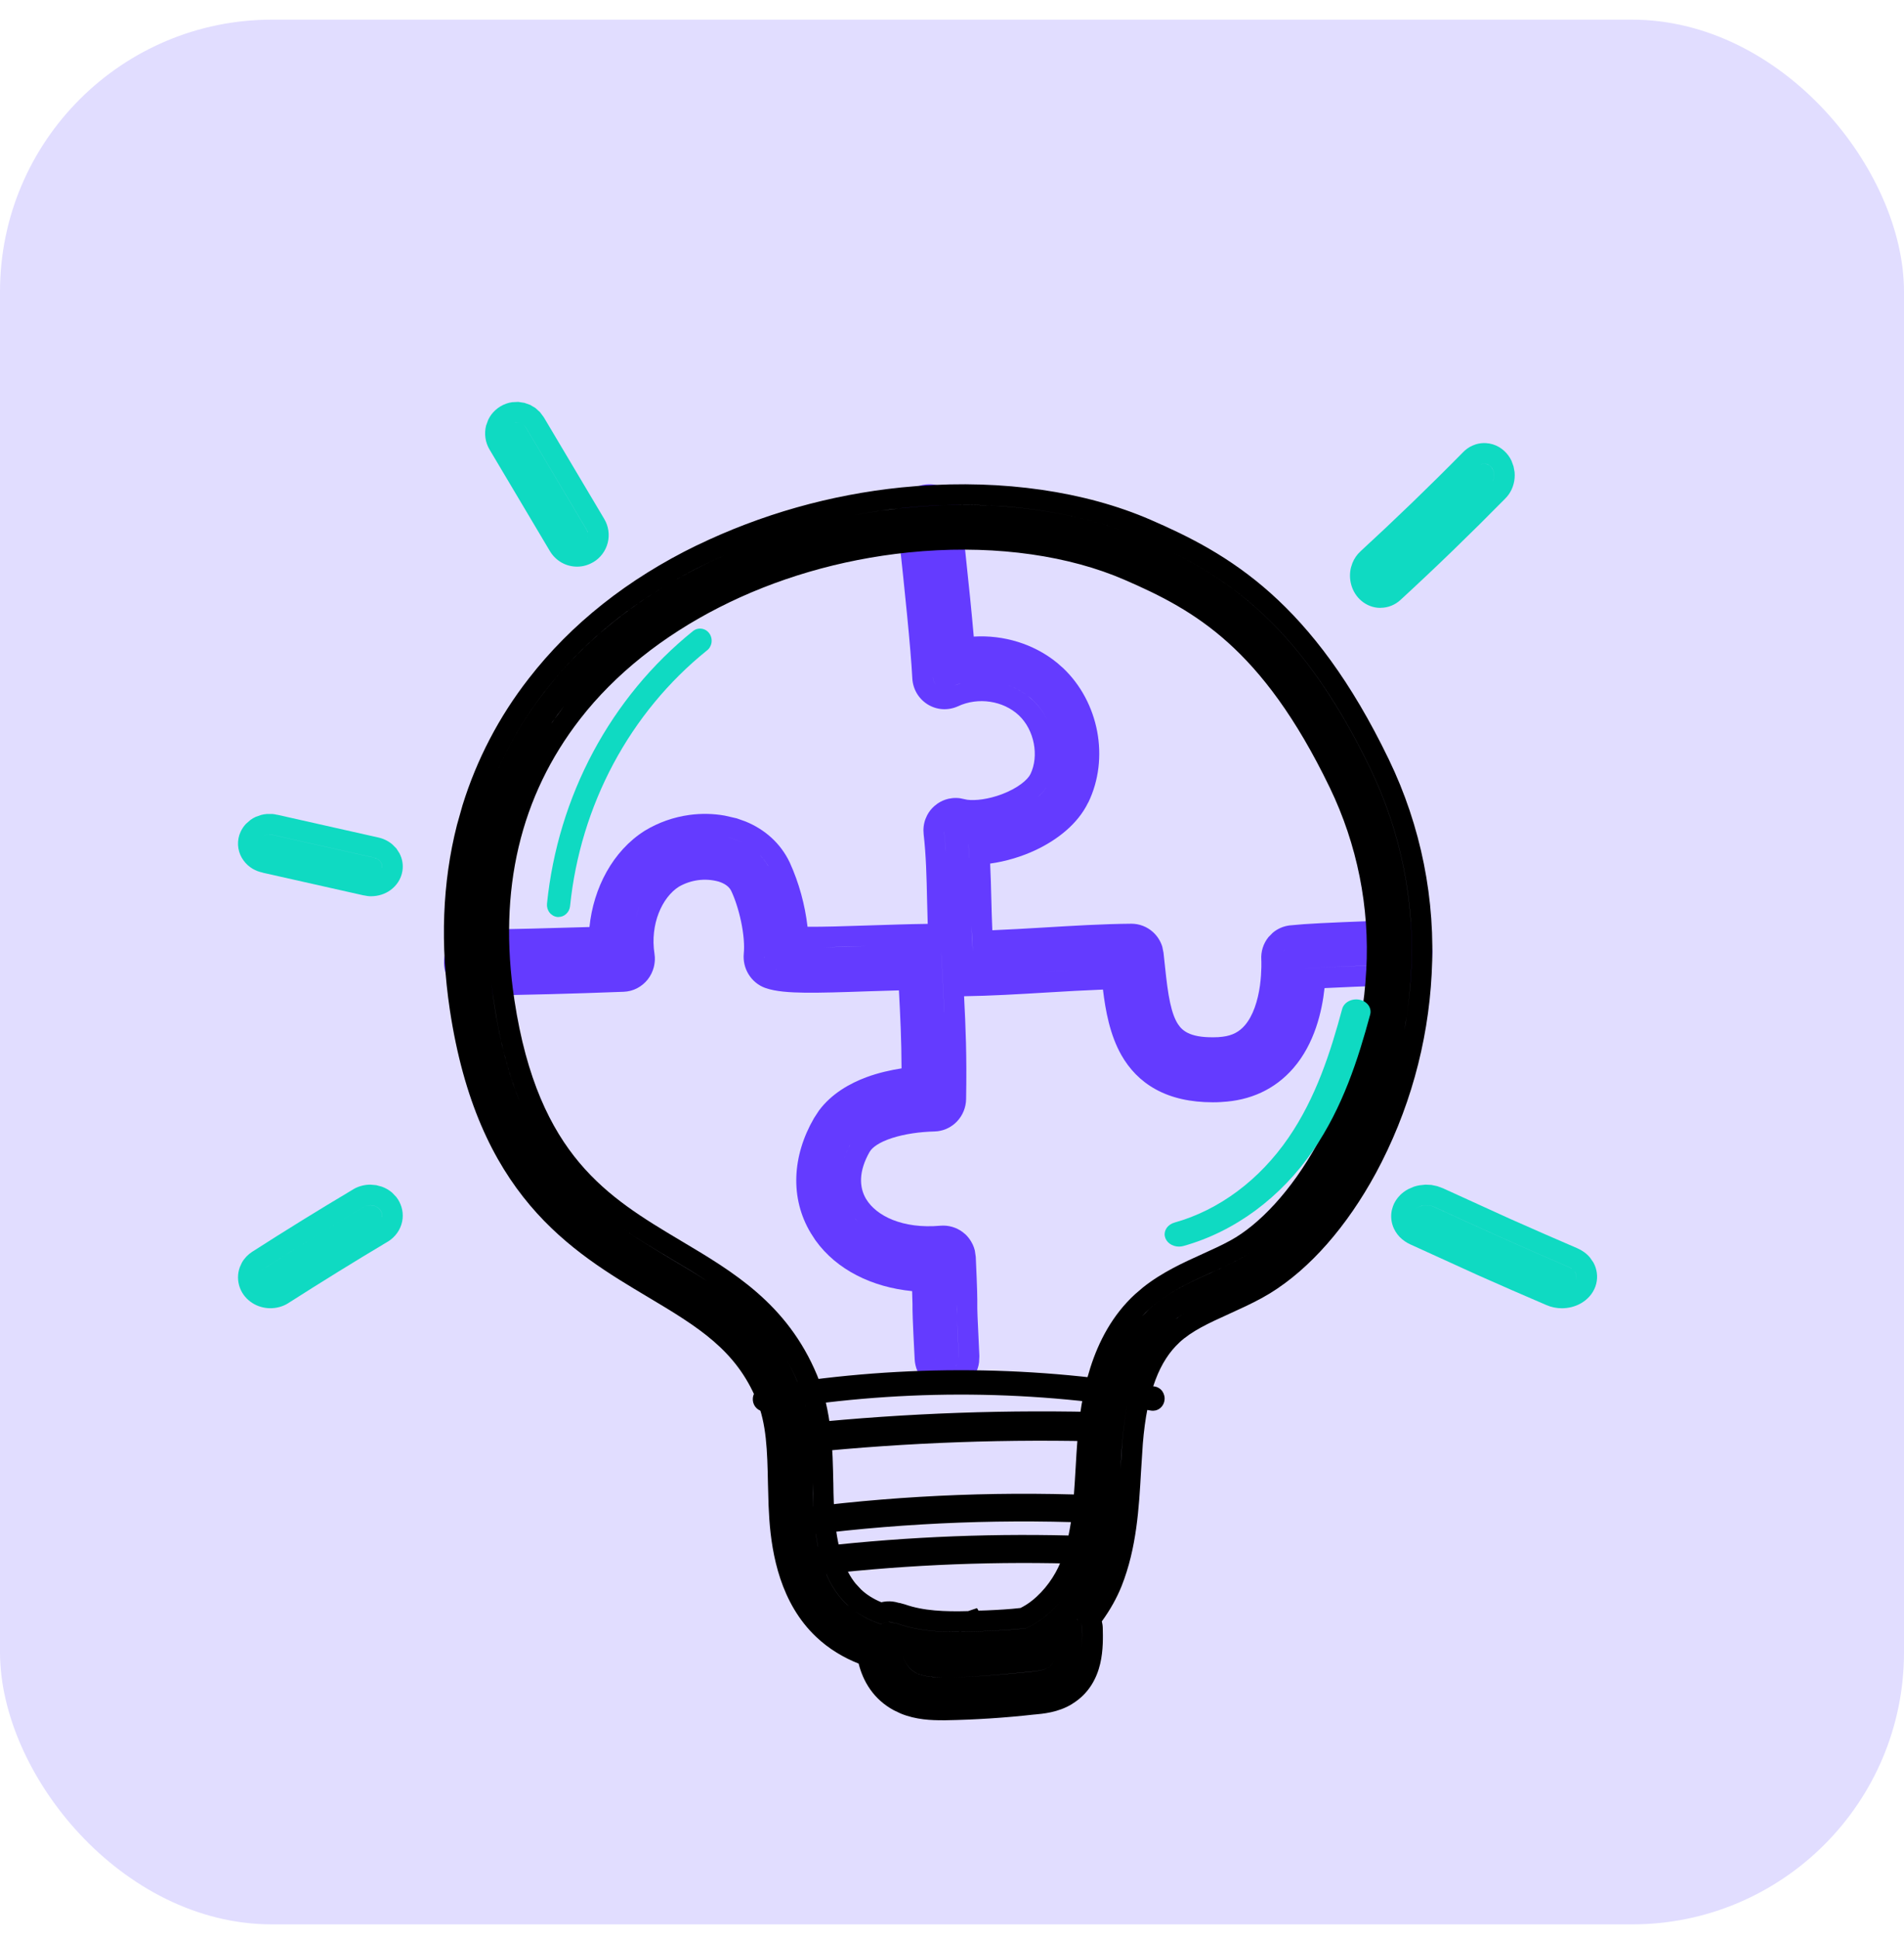 <svg width="56" height="57" viewBox="0 0 56 57" fill="none" xmlns="http://www.w3.org/2000/svg">
<rect y="0.578" width="56" height="56" rx="8" fill="#E1DDFF"/>
<path d="M23.715 42.707C23.622 42.709 23.532 42.666 23.464 42.589C23.396 42.512 23.356 42.406 23.352 42.294C23.348 42.182 23.381 42.073 23.443 41.989C23.505 41.906 23.592 41.854 23.686 41.846C26.679 41.543 29.684 41.437 32.687 41.527C32.782 41.529 32.873 41.575 32.94 41.657C33.006 41.739 33.043 41.849 33.042 41.963C33.041 42.078 33.002 42.187 32.934 42.267C32.865 42.346 32.774 42.391 32.678 42.389H32.669C29.692 42.3 26.713 42.406 23.746 42.707H23.715Z" fill="black"/>
<path d="M23.745 45.129C23.644 45.129 23.548 45.089 23.475 45.018C23.402 44.947 23.358 44.85 23.352 44.747C23.346 44.644 23.379 44.542 23.443 44.463C23.507 44.383 23.598 44.332 23.698 44.319C26.67 43.946 29.668 43.833 32.658 43.981C32.711 43.983 32.763 43.995 32.81 44.018C32.858 44.04 32.901 44.072 32.937 44.112C32.972 44.151 33 44.198 33.018 44.249C33.036 44.3 33.044 44.353 33.041 44.407C33.039 44.461 33.026 44.514 33.004 44.563C32.981 44.612 32.949 44.655 32.91 44.691C32.871 44.727 32.825 44.755 32.775 44.772C32.726 44.79 32.673 44.797 32.621 44.794C29.675 44.647 26.721 44.758 23.794 45.126L23.745 45.129Z" fill="black"/>
<path d="M23.713 46.34C23.621 46.34 23.532 46.3 23.464 46.227C23.397 46.154 23.357 46.055 23.352 45.95C23.347 45.844 23.378 45.74 23.439 45.66C23.499 45.58 23.584 45.529 23.676 45.519C26.266 45.205 28.87 45.08 31.473 45.146C31.569 45.147 31.661 45.192 31.728 45.27C31.795 45.348 31.832 45.453 31.831 45.562C31.829 45.672 31.79 45.776 31.722 45.852C31.653 45.929 31.561 45.971 31.465 45.97H31.457C28.884 45.904 26.311 46.028 23.753 46.338L23.713 46.34Z" fill="black"/>
<path d="M16.428 26.96H16.393C16.303 26.95 16.22 26.903 16.163 26.83C16.106 26.757 16.079 26.663 16.088 26.569C16.248 25.001 16.71 23.483 17.446 22.107C18.183 20.732 19.177 19.526 20.371 18.563C20.407 18.532 20.448 18.509 20.492 18.495C20.536 18.482 20.583 18.477 20.628 18.483C20.674 18.488 20.718 18.503 20.759 18.527C20.799 18.551 20.834 18.583 20.862 18.622C20.89 18.66 20.91 18.704 20.921 18.751C20.932 18.798 20.934 18.846 20.927 18.894C20.92 18.942 20.903 18.987 20.879 19.028C20.854 19.069 20.822 19.104 20.784 19.131C19.664 20.034 18.731 21.165 18.041 22.455C17.351 23.746 16.917 25.169 16.767 26.639C16.758 26.727 16.719 26.808 16.656 26.867C16.594 26.927 16.512 26.959 16.428 26.96Z" fill="#0FDAC2"/>
<path d="M27.514 14.256L27.607 14.279L27.698 14.312C27.757 14.338 27.814 14.369 27.866 14.405L27.941 14.464L28.012 14.529C28.056 14.575 28.095 14.625 28.129 14.679L28.175 14.761L28.214 14.848C28.245 14.93 28.265 15.016 28.273 15.104L28.326 15.594L28.534 17.59C28.574 17.984 28.609 18.365 28.64 18.716C29.514 18.663 30.406 18.928 31.091 19.487L31.261 19.636L31.263 19.637C32.321 20.638 32.641 22.291 32.007 23.597L32.005 23.595C31.697 24.233 31.086 24.697 30.466 24.99C30.045 25.189 29.578 25.327 29.122 25.39C29.138 25.739 29.149 26.085 29.156 26.418C29.163 26.738 29.174 27.049 29.186 27.35C29.668 27.329 30.175 27.302 30.677 27.271C31.544 27.219 32.463 27.164 33.274 27.158H33.28C33.515 27.159 33.74 27.248 33.912 27.404C34.041 27.521 34.135 27.671 34.185 27.834L34.219 28.002L34.22 28.003C34.236 28.142 34.25 28.279 34.265 28.418V28.419C34.309 28.838 34.351 29.186 34.415 29.48C34.479 29.774 34.557 29.976 34.649 30.115C34.788 30.325 35.041 30.529 35.832 30.493L35.963 30.48C36.254 30.444 36.452 30.331 36.609 30.15C36.858 29.865 36.996 29.418 37.058 28.973C37.087 28.761 37.096 28.569 37.099 28.431C37.1 28.362 37.1 28.306 37.099 28.27C37.098 28.252 37.097 28.238 37.097 28.23V28.215C37.082 27.977 37.156 27.74 37.307 27.553L37.435 27.423C37.573 27.306 37.744 27.231 37.928 27.208L38.355 27.171C38.913 27.133 39.861 27.094 41.164 27.051L41.177 27.049H41.19C41.376 27.05 41.556 27.108 41.707 27.209L41.849 27.326L41.965 27.467C42.032 27.567 42.08 27.679 42.106 27.796L42.13 27.975L42.118 28.155C42.09 28.333 42.012 28.501 41.891 28.639C41.728 28.823 41.499 28.939 41.251 28.957L41.228 28.96C40.147 28.996 39.43 29.027 38.957 29.051C38.883 29.731 38.667 30.684 38.036 31.409C37.496 32.03 36.77 32.358 35.928 32.399L35.929 32.4C35.843 32.406 35.755 32.408 35.674 32.408C35.011 32.408 34.454 32.281 33.996 32.03C33.535 31.778 33.21 31.421 32.983 31.023C32.642 30.423 32.514 29.708 32.44 29.094C31.91 29.115 31.35 29.146 30.795 29.18H30.794C29.979 29.229 29.119 29.28 28.355 29.29C28.402 30.208 28.438 31.024 28.415 32.315C28.411 32.557 28.317 32.793 28.146 32.972C27.997 33.129 27.797 33.231 27.579 33.259L27.484 33.266C27.061 33.276 26.609 33.339 26.237 33.459C25.845 33.586 25.65 33.742 25.582 33.86L25.581 33.859C25.249 34.436 25.269 34.908 25.472 35.249C25.774 35.752 26.554 36.136 27.661 36.037L27.67 36.036C27.899 36.019 28.123 36.085 28.304 36.217L28.378 36.277L28.385 36.282C28.456 36.347 28.516 36.422 28.564 36.504L28.609 36.588L28.645 36.676C28.655 36.706 28.664 36.736 28.672 36.767L28.699 36.954V36.957C28.746 37.979 28.745 38.177 28.744 38.355C28.743 38.499 28.744 38.643 28.805 39.867L28.796 40.052C28.788 40.113 28.775 40.174 28.755 40.233C28.715 40.35 28.652 40.461 28.57 40.557C28.488 40.652 28.386 40.732 28.271 40.789C28.157 40.846 28.032 40.879 27.903 40.886L27.87 40.888L27.835 40.886L27.819 40.885V40.884C27.579 40.874 27.353 40.775 27.186 40.608C27.012 40.434 26.914 40.203 26.902 39.964C26.838 38.725 26.837 38.55 26.838 38.345C26.838 38.267 26.834 38.183 26.827 37.96C25.66 37.846 24.61 37.341 23.982 36.463L23.845 36.251C23.228 35.223 23.302 33.979 23.939 32.878L24.087 32.651C24.457 32.155 24.988 31.855 25.483 31.671C25.833 31.541 26.192 31.462 26.516 31.411C26.513 30.556 26.481 29.923 26.439 29.118C26.135 29.127 25.832 29.135 25.532 29.145H25.531C24.773 29.172 24.155 29.191 23.678 29.186C23.225 29.18 22.808 29.154 22.505 29.045H22.504C22.297 28.97 22.127 28.825 22.015 28.642C21.903 28.459 21.855 28.244 21.876 28.032C21.9 27.791 21.872 27.455 21.797 27.098C21.723 26.744 21.613 26.416 21.508 26.197V26.196C21.443 26.061 21.306 25.972 21.133 25.918C20.74 25.811 20.321 25.865 19.963 26.072C19.469 26.389 19.117 27.178 19.249 28.039L19.26 28.14C19.265 28.239 19.253 28.34 19.229 28.437C19.195 28.567 19.135 28.69 19.051 28.797C18.967 28.903 18.86 28.992 18.737 29.056C18.615 29.119 18.48 29.154 18.342 29.159C16.889 29.215 15.437 29.254 14.027 29.27H14.016V29.27C13.756 29.27 13.511 29.165 13.334 28.983C13.157 28.8 13.06 28.556 13.059 28.307C13.057 28.058 13.15 27.813 13.324 27.629L13.395 27.564C13.562 27.419 13.776 27.335 14.003 27.332C15.095 27.318 16.212 27.29 17.337 27.255C17.453 26.107 18.024 25.019 18.958 24.428L18.969 24.421C19.37 24.179 19.814 24.023 20.276 23.96C20.623 23.913 20.974 23.919 21.317 23.98L21.658 24.058L21.668 24.06L21.922 24.15C22.497 24.384 22.956 24.791 23.225 25.352L23.23 25.363C23.501 25.96 23.675 26.597 23.751 27.248C24.22 27.251 24.847 27.232 25.466 27.211L26.395 27.182C26.691 27.173 26.99 27.166 27.286 27.162C27.278 26.924 27.272 26.689 27.267 26.461V26.46C27.253 25.794 27.237 25.136 27.166 24.527V24.526C27.149 24.374 27.167 24.218 27.222 24.074L27.269 23.969C27.322 23.867 27.394 23.775 27.482 23.698L27.574 23.626C27.67 23.56 27.778 23.512 27.893 23.485L28.008 23.466C28.085 23.458 28.164 23.459 28.241 23.47L28.355 23.494L28.447 23.513C28.683 23.544 29.064 23.502 29.466 23.351C29.935 23.174 30.224 22.929 30.308 22.758C30.564 22.224 30.424 21.463 29.967 21.032C29.509 20.602 28.773 20.487 28.176 20.765L28.174 20.766C28.033 20.83 27.877 20.859 27.722 20.85C27.566 20.84 27.416 20.792 27.284 20.71C27.153 20.628 27.043 20.516 26.965 20.384C26.887 20.252 26.842 20.102 26.833 19.95V19.948C26.784 19.016 26.605 17.321 26.442 15.8V15.799L26.39 15.307V15.306C26.376 15.188 26.384 15.068 26.413 14.953L26.442 14.861C26.475 14.773 26.521 14.689 26.578 14.613L26.64 14.54C26.704 14.47 26.78 14.41 26.863 14.362C26.975 14.299 27.099 14.258 27.227 14.244C27.323 14.234 27.42 14.237 27.514 14.256ZM28.18 40.039C28.165 40.084 28.141 40.126 28.11 40.161L28.111 40.162C28.127 40.144 28.14 40.124 28.151 40.103L28.18 40.04V40.039ZM27.451 38.742C27.459 38.96 27.475 39.311 27.507 39.934C27.508 39.957 27.511 39.98 27.517 40.002C27.512 39.98 27.508 39.957 27.507 39.934C27.475 39.311 27.459 38.96 27.451 38.742ZM28.139 38.353V38.353C28.138 38.516 28.138 38.676 28.199 39.899C28.201 39.923 28.2 39.947 28.196 39.971L28.2 39.899C28.17 39.288 28.153 38.942 28.145 38.728L28.139 38.353ZM25.153 35.833C25.178 35.861 25.206 35.887 25.232 35.914C25.203 35.885 25.174 35.855 25.146 35.824L25.153 35.833ZM24.211 35.641C24.216 35.652 24.221 35.663 24.227 35.675C24.221 35.663 24.216 35.652 24.211 35.641ZM24.149 35.476C24.161 35.51 24.174 35.545 24.188 35.579C24.174 35.545 24.161 35.51 24.149 35.476ZM24.07 35.175C24.073 35.187 24.075 35.198 24.077 35.21C24.075 35.198 24.073 35.187 24.07 35.175ZM24.043 35.002C24.045 35.022 24.049 35.042 24.052 35.062C24.049 35.042 24.045 35.022 24.043 35.002ZM24.028 34.812C24.03 34.844 24.032 34.876 24.034 34.907C24.032 34.876 24.03 34.844 24.028 34.812ZM24.722 34.611C24.717 34.694 24.718 34.775 24.725 34.855C24.718 34.775 24.717 34.694 24.722 34.611ZM24.026 34.643C24.026 34.681 24.026 34.718 24.026 34.756C24.026 34.718 24.026 34.681 24.026 34.643ZM24.037 34.463C24.033 34.502 24.03 34.542 24.028 34.581C24.03 34.542 24.033 34.502 24.037 34.463ZM24.984 33.691C24.87 33.915 24.794 34.137 24.753 34.353C24.802 34.094 24.903 33.826 25.058 33.558L24.984 33.691ZM24.057 34.303C24.051 34.337 24.047 34.372 24.043 34.406C24.047 34.372 24.051 34.337 24.057 34.303ZM24.09 34.125C24.083 34.158 24.076 34.19 24.07 34.223C24.076 34.19 24.083 34.158 24.09 34.125ZM24.209 33.717C24.185 33.782 24.164 33.847 24.145 33.912C24.164 33.847 24.185 33.782 24.209 33.717ZM24.84 32.727C24.741 32.813 24.651 32.909 24.572 33.015C24.651 32.909 24.741 32.813 24.84 32.727ZM27.113 32.68H27.114H27.113ZM27.763 32.475C27.765 32.471 27.767 32.467 27.769 32.463C27.767 32.467 27.765 32.471 27.763 32.475ZM25.882 32.174C25.693 32.233 25.507 32.307 25.33 32.398C25.507 32.307 25.693 32.233 25.882 32.174ZM35.891 31.796C35.972 31.792 36.051 31.785 36.129 31.774C36.051 31.785 35.972 31.792 35.891 31.796ZM36.2 31.763C36.257 31.754 36.312 31.744 36.367 31.732C36.312 31.744 36.257 31.754 36.2 31.763ZM36.437 31.714C36.485 31.701 36.532 31.688 36.579 31.673C36.532 31.688 36.485 31.701 36.437 31.714ZM36.666 31.643C36.706 31.628 36.745 31.612 36.784 31.595C36.745 31.612 36.706 31.628 36.666 31.643ZM36.869 31.557C36.912 31.536 36.953 31.514 36.994 31.49C36.953 31.514 36.912 31.536 36.869 31.557ZM37.065 31.45C37.103 31.426 37.14 31.399 37.177 31.373C37.14 31.399 37.103 31.426 37.065 31.45ZM37.245 31.325C37.282 31.297 37.317 31.266 37.353 31.235C37.317 31.266 37.282 31.297 37.245 31.325ZM37.579 31.012H37.578H37.579ZM27.662 27.989C27.678 28.028 27.688 28.07 27.69 28.113C27.706 28.437 27.721 28.728 27.735 29.003C27.749 29.266 27.762 29.515 27.773 29.764L27.774 29.765C27.763 29.517 27.75 29.267 27.736 29.004C27.722 28.73 27.707 28.437 27.691 28.114C27.689 28.071 27.678 28.029 27.662 27.989ZM37.642 29.154C37.605 29.379 37.55 29.621 37.463 29.855C37.55 29.621 37.605 29.379 37.642 29.154ZM33.662 28.483V28.482V28.483ZM41.206 28.354C39.618 28.407 38.802 28.443 38.389 28.476H38.39C38.596 28.459 38.904 28.443 39.357 28.423L41.207 28.354L41.209 28.353L41.206 28.354ZM37.703 28.476C37.701 28.561 37.696 28.661 37.688 28.771C37.696 28.661 37.701 28.561 37.703 28.476ZM16.152 28.624C15.434 28.643 14.722 28.657 14.02 28.665H14.021L16.153 28.624H16.152ZM30.758 28.575C30.342 28.6 29.92 28.626 29.507 28.646L30.759 28.575C31.134 28.552 31.515 28.529 31.889 28.51C31.514 28.529 31.133 28.552 30.758 28.575ZM23.804 28.578C23.944 28.579 24.096 28.577 24.261 28.574C24.096 28.577 23.944 28.579 23.804 28.578ZM23.127 28.554C23.175 28.558 23.226 28.561 23.279 28.564C23.226 28.561 23.175 28.558 23.127 28.554ZM25.51 28.54V28.541V28.54ZM22.935 28.528C22.971 28.534 23.01 28.54 23.051 28.545C23.01 28.54 22.971 28.534 22.935 28.528ZM18.46 28.517L18.461 28.518L18.46 28.517ZM22.833 28.51C22.84 28.512 22.848 28.512 22.855 28.514C22.801 28.502 22.753 28.49 22.711 28.475L22.833 28.51ZM27.97 28.374H27.969H27.97ZM22.531 28.327V28.326V28.327ZM41.294 28.333C41.299 28.331 41.304 28.329 41.31 28.327C41.304 28.329 41.299 28.331 41.294 28.333ZM22.489 28.226C22.492 28.236 22.495 28.247 22.499 28.258C22.495 28.247 22.492 28.236 22.489 28.226ZM22.477 28.155C22.477 28.158 22.478 28.161 22.479 28.164C22.477 28.147 22.478 28.13 22.479 28.113L22.477 28.155ZM41.37 27.712C41.388 27.724 41.405 27.739 41.421 27.755C41.484 27.818 41.521 27.904 41.523 27.994C41.525 28.05 41.513 28.105 41.489 28.155C41.513 28.105 41.526 28.05 41.524 27.993C41.522 27.903 41.484 27.817 41.421 27.754C41.405 27.738 41.388 27.724 41.37 27.712ZM13.815 28.002C13.798 28.015 13.78 28.029 13.765 28.045V28.046C13.78 28.029 13.797 28.015 13.815 28.002ZM13.864 27.972C13.852 27.978 13.841 27.986 13.829 27.993C13.841 27.986 13.852 27.978 13.864 27.972ZM37.777 27.934C37.766 27.948 37.756 27.964 37.747 27.98C37.756 27.964 37.767 27.948 37.778 27.934C37.792 27.916 37.808 27.901 37.824 27.887L37.777 27.934ZM28.572 27.217C28.582 27.476 28.595 27.731 28.614 27.98V27.979L28.572 27.217ZM13.942 27.944C13.922 27.949 13.902 27.955 13.883 27.963C13.902 27.955 13.922 27.949 13.942 27.944ZM29.645 27.938C29.475 27.946 29.306 27.951 29.14 27.958C29.632 27.938 30.148 27.91 30.654 27.879L29.645 27.938ZM32.025 27.802V27.803V27.802ZM26.412 27.786C26.102 27.795 25.792 27.805 25.487 27.816L24.229 27.852C24.626 27.845 25.068 27.831 25.487 27.816C25.792 27.806 26.102 27.795 26.412 27.786ZM23.188 27.834C23.185 27.741 23.18 27.649 23.173 27.557C23.18 27.649 23.185 27.741 23.188 27.834ZM17.93 27.404C17.927 27.436 17.926 27.467 17.925 27.498C17.926 27.467 17.927 27.436 17.93 27.404ZM23.161 27.428C23.157 27.385 23.154 27.342 23.148 27.3C23.154 27.342 23.157 27.385 23.161 27.428ZM23.129 27.158C23.123 27.116 23.116 27.073 23.109 27.03C23.116 27.073 23.123 27.116 23.129 27.158ZM17.988 26.973C17.979 27.022 17.971 27.072 17.963 27.122C17.971 27.072 17.979 27.022 17.988 26.973ZM18.807 26.631C18.763 26.745 18.727 26.863 18.697 26.984L18.747 26.805C18.765 26.746 18.785 26.688 18.807 26.631ZM18.032 26.777C18.02 26.826 18.009 26.875 17.999 26.924C18.009 26.875 18.02 26.826 18.032 26.777ZM23.087 26.907C23.075 26.846 23.063 26.786 23.05 26.726C23.063 26.786 23.075 26.846 23.087 26.907ZM18.089 26.578C18.077 26.617 18.066 26.657 18.055 26.696C18.066 26.657 18.077 26.617 18.089 26.578ZM23.035 26.662C23.022 26.606 23.008 26.551 22.993 26.495C23.008 26.551 23.022 26.606 23.035 26.662ZM18.16 26.375C18.145 26.415 18.131 26.455 18.117 26.495C18.131 26.455 18.145 26.415 18.16 26.375ZM22.959 26.372C22.942 26.314 22.923 26.255 22.904 26.197C22.923 26.255 22.942 26.314 22.959 26.372ZM18.241 26.18C18.22 26.227 18.199 26.276 18.18 26.325C18.199 26.276 18.22 26.227 18.241 26.18ZM19.261 25.882C19.151 26.002 19.054 26.138 18.971 26.285C19.054 26.138 19.151 26.002 19.261 25.882ZM18.329 26.002C18.307 26.044 18.285 26.086 18.265 26.129C18.285 26.086 18.307 26.044 18.329 26.002ZM22.882 26.129C22.853 26.044 22.823 25.96 22.79 25.877C22.823 25.96 22.853 26.044 22.882 26.129ZM18.435 25.818C18.409 25.86 18.383 25.903 18.358 25.946C18.383 25.903 18.409 25.86 18.435 25.818ZM18.544 25.653C18.516 25.693 18.488 25.732 18.462 25.773C18.488 25.733 18.516 25.693 18.544 25.653ZM22.35 25.143C22.483 25.279 22.594 25.438 22.679 25.614L22.586 25.443C22.518 25.334 22.439 25.234 22.35 25.143ZM18.95 25.191C18.814 25.314 18.69 25.453 18.578 25.605C18.69 25.453 18.814 25.314 18.95 25.191ZM28.512 25.226H28.513C28.506 25.091 28.497 24.957 28.486 24.823L28.485 24.822C28.496 24.956 28.505 25.091 28.512 25.226ZM27.767 24.456C27.804 24.777 27.827 25.11 27.842 25.444L27.814 24.945C27.801 24.78 27.786 24.617 27.768 24.457L27.767 24.456ZM20.45 25.277H20.451H20.45ZM19.281 24.941H19.28H19.281ZM21.493 24.641C21.63 24.682 21.759 24.733 21.878 24.795C21.759 24.733 21.63 24.681 21.492 24.64C21.417 24.619 21.341 24.603 21.265 24.588C21.341 24.603 21.418 24.619 21.493 24.641ZM30.208 24.443C30.07 24.509 29.927 24.567 29.781 24.616C29.927 24.567 30.07 24.509 30.208 24.443ZM20.644 24.535V24.536V24.535ZM28.699 24.125C28.946 24.115 29.217 24.066 29.482 23.983C29.217 24.066 28.946 24.115 28.699 24.125ZM30.663 23.295C30.624 23.338 30.582 23.38 30.536 23.421V23.422C30.627 23.341 30.706 23.254 30.77 23.163V23.162C30.738 23.208 30.702 23.252 30.663 23.295ZM30.383 20.591C30.06 20.287 29.648 20.099 29.215 20.034C29.323 20.05 29.43 20.074 29.534 20.105C29.587 20.121 29.638 20.14 29.689 20.159C29.842 20.218 29.989 20.294 30.125 20.386C30.216 20.447 30.301 20.516 30.382 20.592C30.583 20.782 30.742 21.014 30.853 21.268C30.742 21.014 30.584 20.781 30.383 20.591ZM27.842 20.24H27.843H27.842ZM28.233 20.098C28.18 20.113 28.127 20.131 28.075 20.15L28.233 20.099C28.287 20.083 28.34 20.069 28.395 20.058L28.233 20.098ZM27.438 19.916C27.441 19.972 27.458 20.028 27.486 20.076C27.501 20.1 27.518 20.123 27.537 20.143C27.518 20.123 27.502 20.1 27.487 20.076C27.459 20.028 27.442 19.973 27.439 19.916H27.438ZM30.032 19.552C30.094 19.578 30.154 19.605 30.214 19.636C30.154 19.605 30.094 19.578 30.032 19.552ZM29.355 19.355C29.386 19.36 29.415 19.366 29.445 19.372C29.415 19.366 29.386 19.36 29.355 19.355ZM26.989 15.174C26.988 15.197 26.989 15.221 26.992 15.244L27.044 15.734C27.125 16.491 27.211 17.298 27.283 18.035C27.211 17.298 27.125 16.492 27.044 15.735L26.992 15.243C26.989 15.22 26.988 15.196 26.989 15.173V15.174ZM27.163 14.889C27.123 14.911 27.088 14.942 27.061 14.979C27.052 14.99 27.044 15.003 27.037 15.016C27.044 15.003 27.052 14.991 27.061 14.979C27.089 14.943 27.124 14.912 27.164 14.889C27.17 14.885 27.177 14.883 27.183 14.88C27.176 14.883 27.169 14.885 27.163 14.889ZM27.429 14.859C27.451 14.866 27.472 14.875 27.492 14.886C27.472 14.875 27.451 14.866 27.43 14.859H27.429ZM25.384 36.053C25.422 36.084 25.463 36.114 25.504 36.144C25.463 36.114 25.422 36.084 25.384 36.053ZM24.145 33.912C24.13 33.962 24.116 34.011 24.104 34.061C24.116 34.011 24.13 33.962 24.145 33.912ZM24.264 33.58C24.244 33.626 24.226 33.671 24.209 33.717C24.226 33.671 24.244 33.626 24.264 33.58ZM17.951 27.196C17.945 27.243 17.941 27.29 17.936 27.337C17.941 27.29 17.945 27.243 17.951 27.196Z" fill="#643BFF"/>
<path fill-rule="evenodd" clip-rule="evenodd" d="M27.009 14.287C29.495 14.102 31.905 14.442 33.844 15.284C34.967 15.771 36.168 16.367 37.367 17.436C38.565 18.506 39.734 20.023 40.845 22.322C41.795 24.285 42.23 26.459 42.108 28.636C42.002 30.687 41.44 32.689 40.464 34.496L40.462 34.499C39.625 36.04 38.539 37.295 37.355 38.023L37.117 38.161C36.794 38.338 36.458 38.489 36.16 38.625L36.159 38.626C35.534 38.908 35.053 39.132 34.685 39.472L34.686 39.473C34.118 39.999 33.738 40.887 33.612 42.451V42.454L33.559 43.276C33.499 44.315 33.435 45.506 32.989 46.63C32.848 46.982 32.649 47.337 32.407 47.669C32.421 47.73 32.433 47.793 32.434 47.857C32.44 48.109 32.453 48.518 32.358 48.918C32.259 49.337 32.03 49.794 31.532 50.097L31.533 50.098C31.12 50.353 30.659 50.386 30.43 50.408L30.429 50.407C29.56 50.505 28.684 50.562 27.809 50.577H27.725C27.404 50.577 26.943 50.566 26.489 50.378L26.295 50.286C25.692 49.963 25.385 49.435 25.254 48.911C24.806 48.733 24.381 48.482 24.005 48.126C22.959 47.137 22.702 45.708 22.628 44.678L22.605 44.264C22.597 44.047 22.592 43.826 22.587 43.624C22.568 42.644 22.544 41.861 22.256 41.168C21.641 39.692 20.547 39.022 19.057 38.134C17.948 37.473 16.672 36.718 15.591 35.44C14.499 34.15 13.633 32.367 13.229 29.681C12.944 27.774 13.009 25.947 13.44 24.255L13.604 23.674C14.021 22.329 14.678 21.069 15.546 19.956C16.799 18.337 18.471 17.018 20.49 16.035H20.493C22.384 15.121 24.421 14.544 26.511 14.331L27.009 14.287ZM26.533 48.626C26.596 48.861 26.724 49.07 26.935 49.183C27.155 49.301 27.46 49.313 27.73 49.315C28.582 49.321 29.453 49.235 30.297 49.153C30.479 49.134 30.693 49.114 30.826 49.033C30.899 48.99 30.954 48.927 30.996 48.849C30.954 48.926 30.899 48.989 30.828 49.032C30.695 49.112 30.48 49.133 30.298 49.151C29.454 49.233 28.582 49.321 27.73 49.315C27.662 49.314 27.593 49.312 27.523 49.309C27.313 49.299 27.101 49.27 26.936 49.182C26.725 49.069 26.596 48.861 26.533 48.626ZM31.781 47.715C31.81 47.763 31.826 47.817 31.827 47.871C31.832 48.051 31.835 48.261 31.814 48.476C31.835 48.261 31.833 48.05 31.828 47.87C31.827 47.816 31.81 47.763 31.781 47.715ZM31.235 47.029C30.945 47.387 30.584 47.689 30.183 47.869C29.805 47.917 29.416 47.936 29.034 47.953C28.187 47.994 27.225 48.031 26.408 47.739C26.373 47.727 26.336 47.721 26.298 47.719C26.264 47.703 26.226 47.694 26.188 47.689C26.165 47.687 26.141 47.687 26.117 47.688C26.14 47.687 26.164 47.688 26.187 47.691C26.225 47.695 26.263 47.705 26.297 47.72C26.335 47.722 26.372 47.728 26.407 47.74C27.224 48.032 28.185 47.995 29.033 47.954C29.415 47.937 29.804 47.919 30.182 47.87C30.583 47.69 30.945 47.388 31.235 47.029ZM25.132 47.357C25.37 47.532 25.638 47.661 25.927 47.757C25.979 47.719 26.042 47.696 26.107 47.689C26.042 47.696 25.98 47.718 25.928 47.756C25.639 47.66 25.37 47.531 25.132 47.357ZM31.678 47.614C31.689 47.621 31.699 47.628 31.709 47.636C31.699 47.628 31.69 47.618 31.679 47.611L31.678 47.614ZM33.075 17.047C31.454 16.343 29.365 16.038 27.15 16.204L26.705 16.244C22.7 16.657 19.103 18.51 17.062 21.139C15.306 23.4 14.64 26.163 15.129 29.398C15.482 31.737 16.195 33.18 17.043 34.188C17.902 35.208 18.932 35.827 20.038 36.486C21.544 37.382 23.152 38.324 24.031 40.43C24.473 41.494 24.489 42.625 24.509 43.585L24.51 43.598C24.51 43.787 24.517 43.984 24.524 44.19L24.556 44.678C24.641 45.595 24.856 46.176 25.163 46.556L25.324 46.73L25.325 46.731C25.49 46.888 25.689 47.011 25.921 47.107C26.029 47.082 26.141 47.074 26.251 47.086C26.312 47.093 26.374 47.107 26.433 47.125C26.444 47.127 26.456 47.128 26.468 47.13L26.607 47.168L26.612 47.169C27.156 47.363 27.796 47.387 28.473 47.368L28.735 47.28L28.782 47.356C28.792 47.355 28.802 47.355 28.811 47.355L28.818 47.344L28.823 47.353C28.883 47.351 28.945 47.35 29.006 47.347H29.008C29.367 47.332 29.703 47.312 30.015 47.276C30.128 47.219 30.242 47.149 30.352 47.061C30.724 46.767 31.029 46.341 31.199 45.914C31.518 45.106 31.575 44.224 31.636 43.161C31.652 42.883 31.669 42.585 31.692 42.293C31.785 41.145 32.047 39.285 33.378 38.056L33.616 37.852C34.183 37.401 34.822 37.115 35.364 36.869C35.67 36.731 35.938 36.608 36.192 36.469C37.026 36.012 37.978 35.02 38.752 33.615C39.52 32.221 40.085 30.465 40.183 28.531L40.184 28.527C40.288 26.675 39.918 24.827 39.111 23.156C38.105 21.075 37.104 19.778 36.119 18.893C35.135 18.008 34.134 17.505 33.075 17.047ZM23.903 43.599C23.903 43.802 23.911 44.012 23.918 44.215C23.974 45.648 24.285 46.586 24.907 47.172C24.928 47.192 24.951 47.209 24.972 47.228C24.951 47.209 24.929 47.191 24.908 47.171C24.286 46.585 23.975 45.647 23.919 44.214L23.903 43.599ZM33.167 41.245C33.096 41.596 33.042 41.981 33.008 42.404C32.986 42.66 32.972 42.928 32.957 43.187L33.009 42.403C33.043 41.98 33.096 41.595 33.167 41.245ZM23.142 39.995C23.261 40.203 23.372 40.425 23.471 40.664C23.567 40.896 23.64 41.133 23.697 41.371C23.669 41.253 23.64 41.135 23.602 41.019L23.472 40.663C23.373 40.424 23.261 40.203 23.142 39.995ZM36.772 36.825C36.675 36.889 36.579 36.949 36.483 37.002C36.345 37.078 36.203 37.148 36.059 37.217C35.914 37.286 35.766 37.352 35.614 37.42C34.98 37.708 34.326 38.004 33.79 38.501L33.585 38.706C33.65 38.636 33.717 38.568 33.788 38.502C34.325 38.005 34.979 37.709 35.613 37.422C35.916 37.285 36.205 37.155 36.482 37.003C36.578 36.95 36.675 36.889 36.772 36.825ZM34.634 38.742C34.614 38.756 34.595 38.771 34.575 38.786C34.658 38.726 34.742 38.669 34.83 38.615L34.634 38.742ZM18.139 35.996C18.657 36.369 19.194 36.69 19.727 37.008C20.1 37.23 20.468 37.449 20.823 37.681C20.649 37.567 20.472 37.454 20.293 37.345L19.729 37.007C19.195 36.689 18.657 36.369 18.139 35.996ZM15.288 32.394C15.006 31.698 14.774 30.887 14.604 29.934L14.531 29.489C14.501 29.289 14.473 29.091 14.451 28.894C14.473 29.091 14.499 29.29 14.53 29.49C14.703 30.639 14.964 31.592 15.288 32.394ZM33.603 15.838C31.648 14.99 29.152 14.669 26.573 14.933L25.818 15.027C25.57 15.063 25.322 15.105 25.075 15.152C25.57 15.058 26.069 14.986 26.572 14.935C29.151 14.67 31.648 14.99 33.603 15.838C35.801 16.793 38.132 18.102 40.298 22.587C41.204 24.458 41.619 26.528 41.502 28.603C41.473 29.169 41.407 29.732 41.306 30.286C41.407 29.731 41.474 29.169 41.504 28.602C41.62 26.527 41.205 24.457 40.299 22.586C38.133 18.101 35.801 16.793 33.603 15.838ZM19.526 17.251C18.912 17.623 18.34 18.029 17.813 18.471C17.718 18.552 17.623 18.634 17.531 18.716C16.973 19.213 16.47 19.752 16.024 20.329C15.376 21.159 14.855 22.076 14.469 23.049C14.855 22.076 15.376 21.159 16.022 20.33C16.952 19.129 18.129 18.097 19.526 17.251ZM16.583 20.77C16.456 20.933 16.336 21.099 16.22 21.267C16.229 21.253 16.238 21.239 16.247 21.225L16.584 20.769L16.583 20.77ZM21.425 16.275C21.2 16.372 20.977 16.473 20.756 16.58C20.447 16.73 20.147 16.89 19.856 17.057C20.147 16.891 20.447 16.732 20.755 16.581C20.976 16.474 21.2 16.372 21.425 16.275Z" fill="black"/>
<path fill-rule="evenodd" clip-rule="evenodd" d="M42.1 34.838L42.271 34.874L42.438 34.935L44.403 35.83C45.063 36.124 45.727 36.414 46.39 36.699C46.525 36.757 46.661 36.849 46.767 36.977L46.864 37.118L46.904 37.199C46.986 37.394 46.998 37.614 46.924 37.823C46.842 38.052 46.675 38.217 46.5 38.317C46.325 38.418 46.126 38.464 45.936 38.464C45.784 38.464 45.627 38.433 45.483 38.37C44.81 38.082 44.136 37.789 43.466 37.49L41.471 36.582C41.363 36.531 41.257 36.461 41.166 36.367C41.075 36.272 40.999 36.152 40.956 36.013C40.912 35.872 40.905 35.721 40.937 35.575L40.968 35.47C41.004 35.368 41.058 35.278 41.123 35.2L41.189 35.128C41.259 35.06 41.337 35.005 41.417 34.962L41.583 34.89C41.639 34.871 41.696 34.858 41.753 34.848L41.926 34.83L42.1 34.838ZM46.352 37.62C46.377 37.552 46.37 37.478 46.333 37.412C46.327 37.401 46.319 37.391 46.311 37.38C46.319 37.391 46.328 37.4 46.334 37.411C46.371 37.477 46.378 37.551 46.353 37.619L46.349 37.627C46.348 37.63 46.346 37.634 46.344 37.637L46.349 37.627L46.352 37.62ZM41.703 35.496C41.749 35.471 41.802 35.453 41.857 35.444C41.912 35.434 41.969 35.434 42.025 35.44C42.081 35.447 42.136 35.462 42.184 35.484C43.486 36.089 44.82 36.685 46.151 37.256L46.209 37.286C46.218 37.291 46.225 37.299 46.233 37.305C46.208 37.287 46.18 37.27 46.15 37.257C44.819 36.686 43.485 36.09 42.182 35.485C42.134 35.463 42.08 35.448 42.024 35.441C41.968 35.435 41.911 35.435 41.856 35.445C41.801 35.455 41.748 35.472 41.702 35.497C41.666 35.516 41.635 35.541 41.609 35.567C41.636 35.54 41.667 35.515 41.703 35.496Z" fill="#0FDAC2"/>
<path fill-rule="evenodd" clip-rule="evenodd" d="M43.707 13.028C43.843 13.036 43.973 13.077 44.086 13.142C44.198 13.208 44.292 13.295 44.364 13.393C44.4 13.442 44.431 13.495 44.456 13.548L44.516 13.714L44.547 13.884C44.552 13.942 44.552 13.999 44.547 14.057C44.538 14.171 44.508 14.286 44.458 14.393C44.412 14.492 44.347 14.585 44.264 14.666C43.264 15.681 42.23 16.683 41.189 17.64C41.036 17.781 40.83 17.87 40.603 17.87H40.601L40.599 17.872C40.388 17.872 40.194 17.793 40.044 17.667C39.894 17.542 39.796 17.377 39.746 17.206C39.696 17.035 39.692 16.852 39.736 16.679L39.778 16.552C39.829 16.426 39.908 16.306 40.015 16.209C41.034 15.271 42.048 14.295 43.026 13.301C43.105 13.218 43.202 13.146 43.315 13.098L43.408 13.063C43.504 13.034 43.605 13.021 43.707 13.028ZM43.556 13.653C43.592 13.638 43.632 13.63 43.671 13.632C43.709 13.635 43.748 13.646 43.783 13.666C43.818 13.687 43.85 13.716 43.875 13.751C43.901 13.785 43.92 13.826 43.932 13.87C43.944 13.914 43.948 13.961 43.944 14.007C43.942 14.03 43.938 14.053 43.932 14.075C43.926 14.096 43.919 14.117 43.91 14.137L43.908 14.139C43.927 14.098 43.939 14.054 43.943 14.008C43.947 13.962 43.943 13.915 43.931 13.871C43.919 13.827 43.9 13.787 43.874 13.752C43.849 13.717 43.817 13.688 43.782 13.668C43.747 13.648 43.708 13.636 43.669 13.633C43.63 13.631 43.591 13.639 43.555 13.655L43.556 13.653Z" fill="#0FDAC2"/>
<path fill-rule="evenodd" clip-rule="evenodd" d="M15.423 11.844L15.594 11.904L15.749 11.997L15.884 12.12L15.993 12.266L15.994 12.268L17.772 15.258C17.898 15.469 17.935 15.723 17.874 15.961C17.813 16.2 17.659 16.404 17.448 16.529L17.447 16.528C17.306 16.612 17.145 16.659 16.98 16.66H16.975C16.814 16.66 16.656 16.619 16.517 16.54C16.377 16.461 16.26 16.346 16.177 16.209L14.399 13.218C14.337 13.114 14.295 12.998 14.278 12.877C14.26 12.757 14.267 12.633 14.296 12.515L14.358 12.345C14.384 12.29 14.415 12.238 14.451 12.189C14.524 12.092 14.616 12.009 14.72 11.947C14.825 11.884 14.942 11.842 15.062 11.825L15.243 11.816L15.423 11.844ZM17.285 15.817L17.286 15.812C17.288 15.802 17.289 15.791 17.291 15.78C17.289 15.79 17.29 15.801 17.287 15.811L17.285 15.817ZM15.148 12.426L15.149 12.424C15.189 12.419 15.23 12.421 15.27 12.43L15.275 12.431C15.316 12.442 15.354 12.461 15.388 12.486C15.422 12.511 15.452 12.541 15.473 12.577L17.251 15.567L17.279 15.625C17.282 15.636 17.282 15.648 17.285 15.659C17.277 15.627 17.267 15.597 17.25 15.569L15.472 12.578C15.451 12.542 15.422 12.511 15.388 12.486C15.354 12.461 15.316 12.442 15.275 12.431L15.27 12.43C15.23 12.421 15.188 12.42 15.148 12.426Z" fill="#0FDAC2"/>
<path fill-rule="evenodd" clip-rule="evenodd" d="M11.066 34.845L11.23 34.889C11.338 34.928 11.441 34.986 11.531 35.063L11.656 35.194L11.71 35.271C11.825 35.456 11.874 35.682 11.829 35.909C11.778 36.165 11.619 36.371 11.42 36.497L11.407 36.504C10.424 37.09 9.44 37.699 8.48 38.312L8.475 38.316C8.314 38.417 8.127 38.464 7.944 38.463C7.764 38.461 7.581 38.411 7.423 38.31C7.263 38.208 7.128 38.056 7.056 37.863C6.983 37.668 6.982 37.455 7.052 37.26L7.115 37.121C7.189 36.991 7.293 36.885 7.412 36.807L7.418 36.803C8.394 36.177 9.391 35.561 10.395 34.964L10.407 34.956C10.559 34.871 10.729 34.829 10.898 34.83L11.066 34.845ZM10.705 35.484C10.781 35.442 10.873 35.426 10.962 35.441C11.05 35.457 11.129 35.502 11.18 35.567C11.23 35.632 11.251 35.713 11.235 35.791L11.233 35.796L11.234 35.792C11.249 35.714 11.229 35.633 11.178 35.568C11.127 35.503 11.049 35.458 10.961 35.443C10.872 35.427 10.78 35.443 10.704 35.485C9.705 36.079 8.713 36.691 7.743 37.314C7.721 37.329 7.701 37.346 7.683 37.364C7.701 37.345 7.722 37.328 7.744 37.313C8.714 36.69 9.707 36.078 10.705 35.484Z" fill="#0FDAC2"/>
<path fill-rule="evenodd" clip-rule="evenodd" d="M11 25.216C11.003 25.217 11.007 25.218 11.01 25.219L11 25.216ZM11.236 25.512C11.236 25.515 11.235 25.518 11.235 25.52L11.236 25.512Z" fill="black"/>
<path fill-rule="evenodd" clip-rule="evenodd" d="M8.156 23.957L8.157 23.955L11.131 24.624C11.277 24.656 11.422 24.725 11.544 24.83L11.659 24.947L11.751 25.091C11.83 25.244 11.865 25.422 11.836 25.604C11.799 25.845 11.661 26.04 11.489 26.166C11.32 26.291 11.117 26.349 10.921 26.35L10.918 26.351C10.846 26.351 10.774 26.341 10.703 26.325H10.698L10.691 26.324L7.727 25.658V25.655C7.625 25.634 7.524 25.598 7.431 25.543C7.331 25.483 7.238 25.402 7.164 25.3C7.089 25.198 7.035 25.078 7.012 24.945C6.989 24.813 6.999 24.677 7.039 24.55L7.075 24.459C7.115 24.371 7.169 24.292 7.232 24.224L7.368 24.105C7.416 24.07 7.468 24.041 7.52 24.017L7.681 23.96C7.735 23.946 7.791 23.936 7.846 23.932H8.014C8.062 23.936 8.109 23.945 8.156 23.957ZM7.772 24.568C7.743 24.581 7.716 24.598 7.694 24.618C7.716 24.598 7.744 24.581 7.773 24.567C7.809 24.55 7.849 24.541 7.89 24.537L7.896 24.536C7.939 24.533 7.983 24.535 8.024 24.546L8.025 24.544V24.547L10.918 25.196L10.964 25.207L11.001 25.215L11.01 25.219C11.041 25.227 11.071 25.238 11.097 25.254L11.105 25.257C11.136 25.275 11.164 25.298 11.185 25.325C11.229 25.38 11.248 25.446 11.238 25.511L11.235 25.52C11.232 25.533 11.229 25.546 11.225 25.558L11.235 25.52L11.236 25.512C11.246 25.447 11.228 25.381 11.184 25.326C11.161 25.297 11.131 25.273 11.097 25.254L11.01 25.219L11 25.216L8.024 24.548C7.982 24.537 7.939 24.533 7.896 24.536L7.89 24.537C7.849 24.541 7.808 24.552 7.772 24.568Z" fill="#0FDAC2"/>
<path d="M22.485 41.496C22.398 41.497 22.315 41.463 22.252 41.402C22.188 41.341 22.149 41.257 22.142 41.167C22.135 41.077 22.16 40.988 22.214 40.917C22.267 40.846 22.344 40.798 22.429 40.784C26.247 40.126 30.141 40.119 33.961 40.764C34.006 40.771 34.049 40.787 34.088 40.812C34.127 40.836 34.161 40.868 34.188 40.907C34.214 40.945 34.233 40.989 34.244 41.035C34.255 41.081 34.257 41.129 34.249 41.175C34.242 41.222 34.226 41.267 34.202 41.307C34.178 41.348 34.147 41.383 34.11 41.41C34.073 41.438 34.031 41.457 33.986 41.468C33.942 41.478 33.896 41.48 33.852 41.472C30.105 40.839 26.285 40.846 22.541 41.492C22.523 41.495 22.504 41.496 22.485 41.496Z" fill="black"/>
<path d="M34.676 36.651C34.576 36.651 34.478 36.62 34.402 36.564C34.325 36.508 34.275 36.43 34.259 36.345C34.243 36.26 34.264 36.173 34.316 36.099C34.369 36.026 34.45 35.971 34.546 35.944C35.855 35.578 37.045 34.692 37.897 33.449C38.705 32.272 39.134 30.931 39.477 29.659C39.504 29.567 39.571 29.487 39.666 29.437C39.761 29.387 39.874 29.371 39.983 29.392C40.091 29.413 40.185 29.471 40.245 29.551C40.304 29.632 40.324 29.729 40.301 29.822C39.942 31.151 39.491 32.554 38.626 33.816C37.67 35.212 36.314 36.212 34.808 36.633C34.766 36.645 34.721 36.651 34.676 36.651Z" fill="#0FDAC2"/>
</svg>
